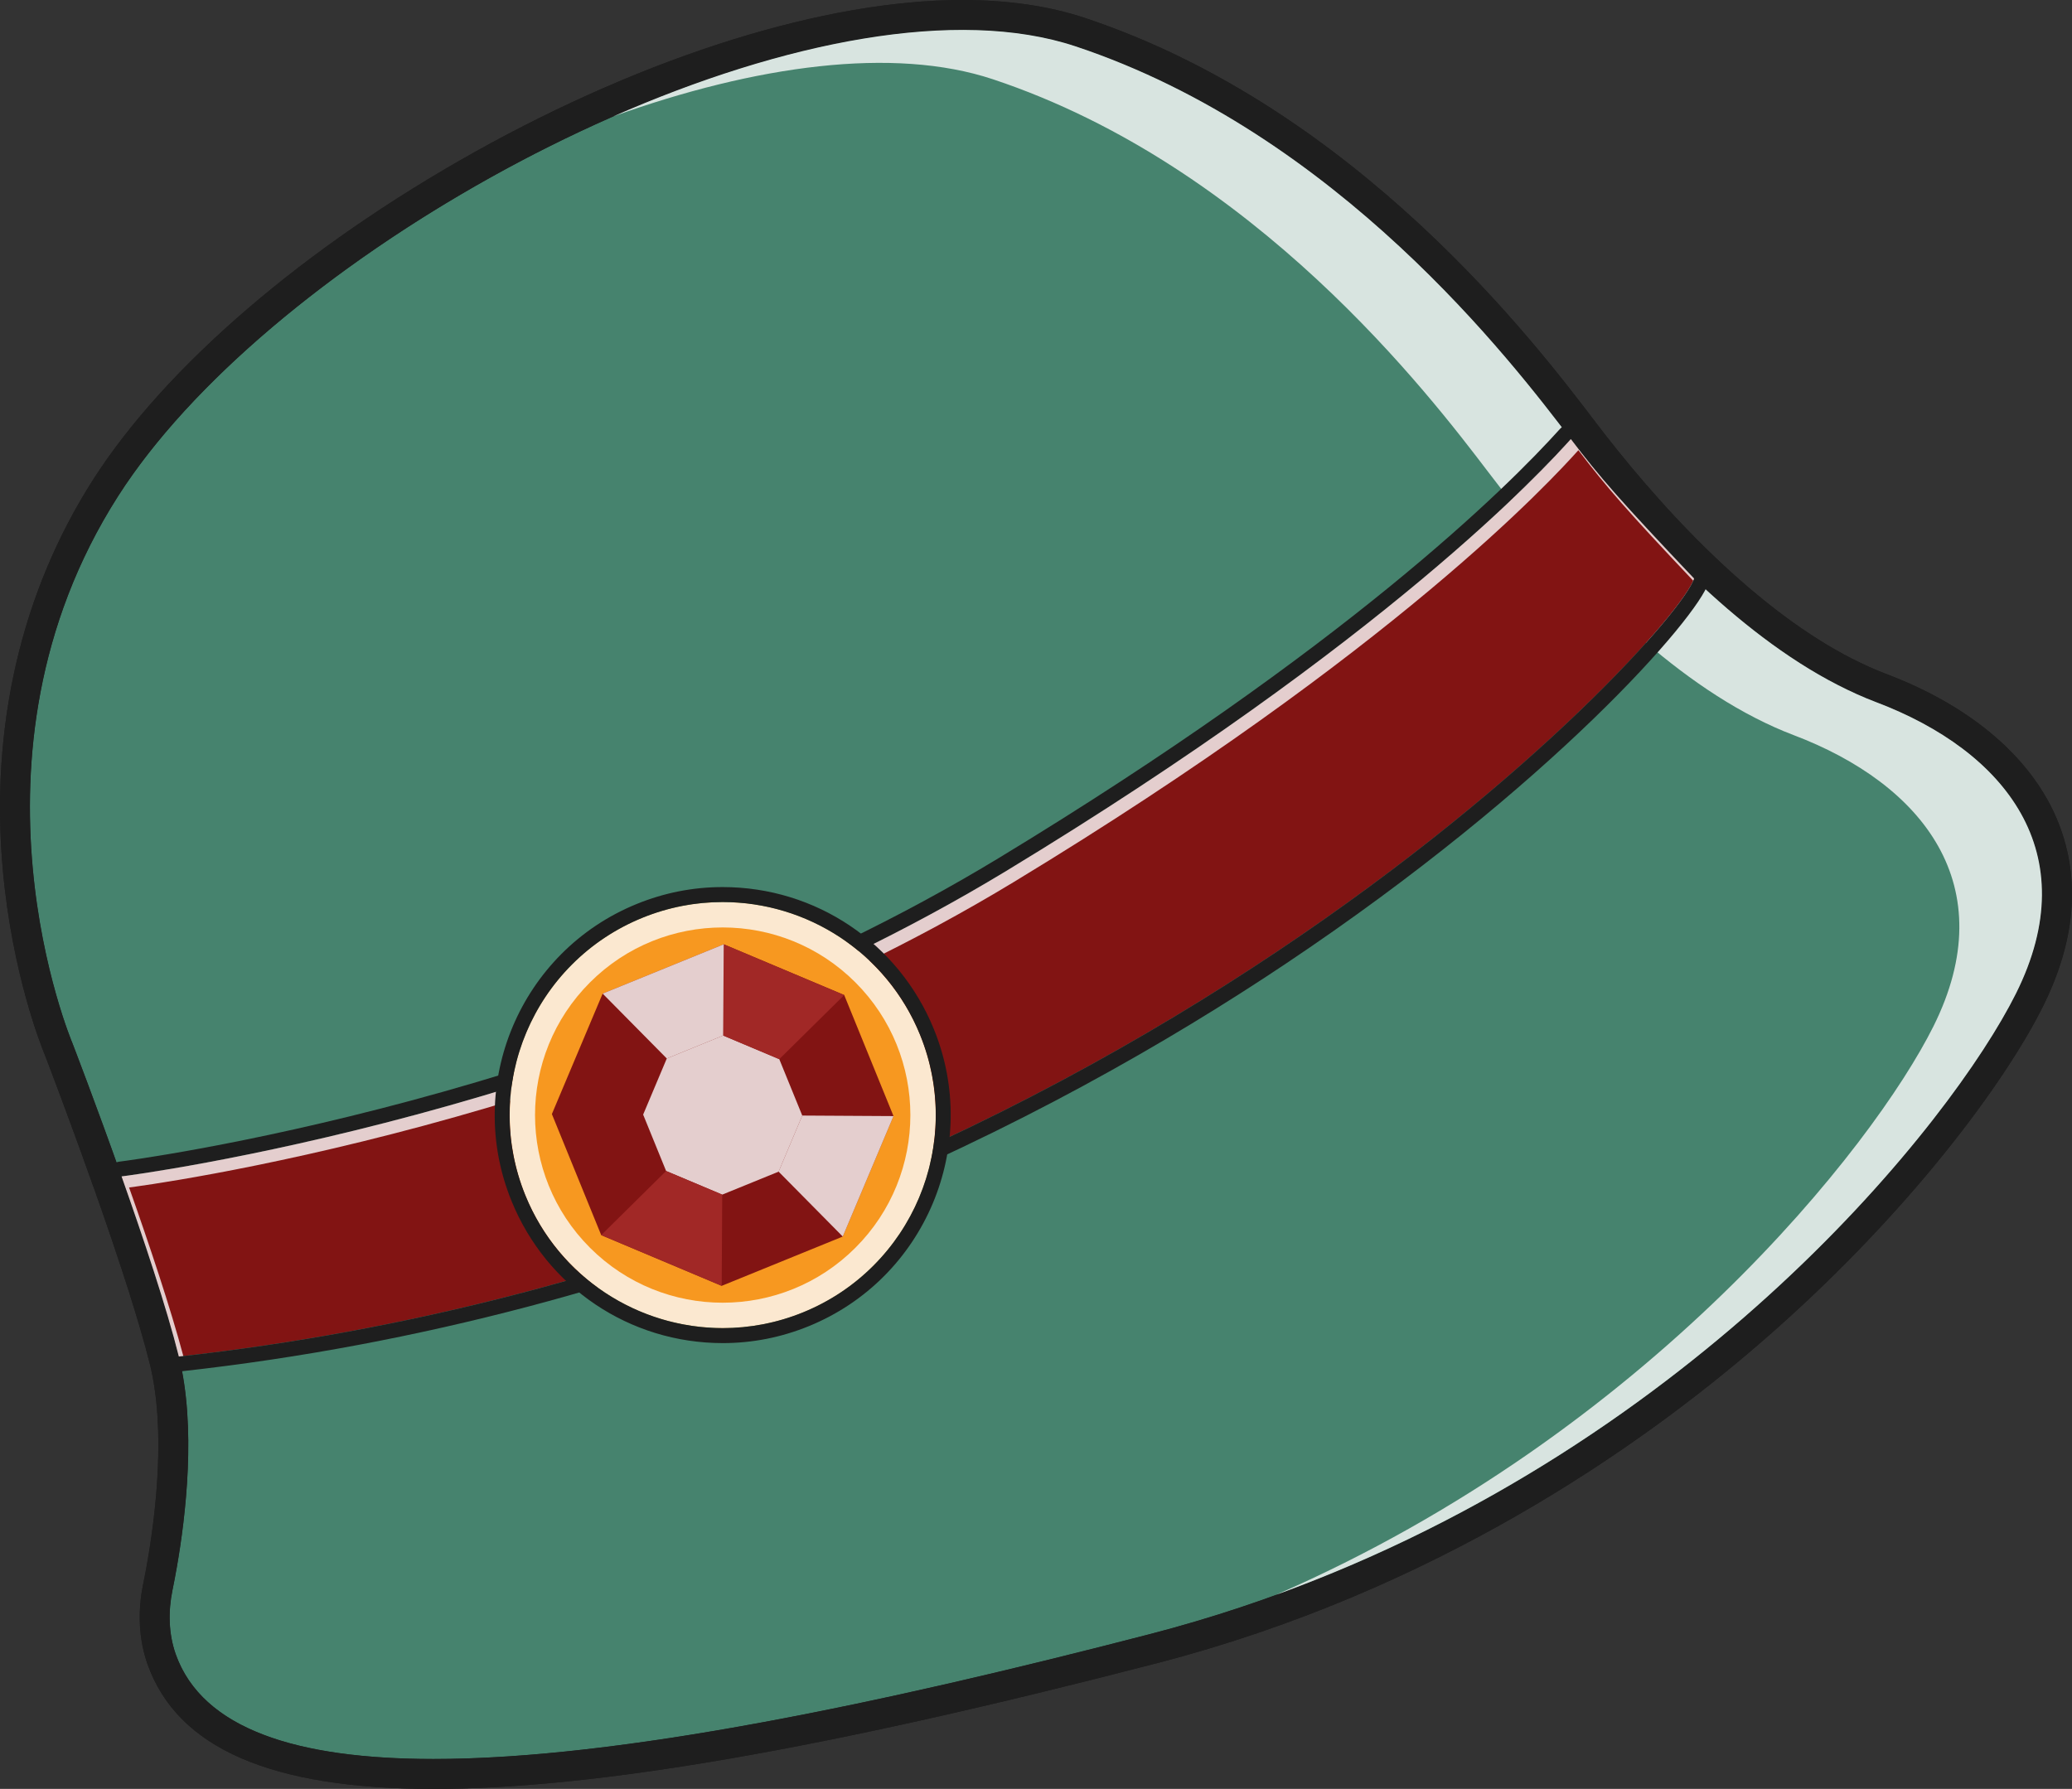 <svg xmlns="http://www.w3.org/2000/svg" width="1080" height="932.64" viewBox="0 0 1080 932.64"><rect x="0" y="0" width="1080" height="932.64" fill="#333333" stroke="none"/><g id="a"/><g id="b"><g id="c"><g id="d"><path d="M501.64 15.6c21.51.0 41.39 2.71 59 8.57C697.35 69.7 788.18 188.68 818.8 228.95c14.99 19.78 37.35 47.02 64.2 72.64 22.44 21.41 47.96 41.72 74.99 55.55 6.55 3.36 13.2 6.38 19.91 8.92 67.47 25.55 109.49 78.59 72.89 151.92-36.59 73.28-192.02 266.7-451.47 333.97-139.51 36.17-276.35 65.09-373.36 65.09-70.84.0-120.44-15.41-134.37-54.68-3.74-10.63-3.95-22.21-1.7-33.27.69-3.26 1.44-7.28 2.24-11.79 4.73-26.88 10.23-73.36 1.1-110.08-6.29-25.27-18.5-61.8-29.85-93.89h-.04c-13.37-37.81-25.61-69.55-25.61-69.55.0.0-63.09-148.87 23.79-285.06C137.23 140.1 356.11 15.62 501.64 15.6h0zm.03-15.6h-.03c-71.26.0-163.78 28.82-253.84 79.06-88.93 49.61-161.63 112.04-199.44 171.27C10.95 308.96-5.25 379.29 1.49 453.73c4.91 54.21 20.14 92.01 21.74 95.87 1.06 2.76 12.79 33.33 25.38 68.92.12.33.24.65.38.97 14.18 40.16 23.96 70.94 29.08 91.5 8.62 34.62 2.87 79.77-1.32 103.61-.61 3.43-1.41 7.85-2.14 11.25-2.98 14.7-2.19 29.07 2.25 41.69 15.54 43.82 64.3 65.1 149.08 65.1s204.69-20.84 377.28-65.59c143.99-37.34 251.11-112 315.63-168.06 76.91-66.83 126.65-135.52 145.89-174.04 17.01-34.08 19.81-66.25 8.33-95.62-13-33.24-44.84-60.89-89.65-77.86-5.82-2.2-11.99-4.97-18.32-8.21-22.67-11.6-46.67-29.41-71.34-52.95-26.6-25.38-48.69-52.49-62.53-70.77-30.66-40.32-123.9-162.96-265.67-210.17-18.69-6.22-40.19-9.37-63.9-9.37h0z" fill="#1e1e1e"/><g><path d="M1050.78 517.98c-36.59 73.28-192.02 266.7-451.47 333.97-241.4 62.59-474.73 103.45-507.73 10.41-3.74-10.63-3.95-22.21-1.7-33.27.69-3.26 1.44-7.28 2.24-11.79 4.73-26.88 10.23-73.36 1.1-110.08-6.29-25.27-18.5-61.8-29.85-93.89h-.04c-13.37-37.81-25.61-69.55-25.61-69.55.0.0-63.09-148.87 23.79-285.06C148.42 122.56 423.91-21.31 560.64 24.18c136.71 45.53 227.54 164.51 258.16 204.78 14.99 19.78 37.35 47.02 64.2 72.64 22.44 21.41 47.96 41.72 74.99 55.55 6.55 3.36 13.2 6.38 19.91 8.92 67.47 25.55 109.49 78.59 72.89 151.92z" fill="#46836e"/><path d="M501.64 15.6c21.51.0 41.39 2.71 59 8.57C697.35 69.7 788.18 188.68 818.8 228.95c14.99 19.78 37.35 47.02 64.2 72.64 22.44 21.41 47.96 41.72 74.99 55.55 6.55 3.36 13.2 6.38 19.91 8.92 67.47 25.55 109.49 78.59 72.89 151.92-36.59 73.28-192.02 266.7-451.47 333.97-139.51 36.17-276.35 65.09-373.36 65.09-70.84.0-120.44-15.41-134.37-54.68-3.74-10.63-3.95-22.21-1.7-33.27.69-3.26 1.44-7.28 2.24-11.79 4.73-26.88 10.23-73.36 1.1-110.08-6.29-25.27-18.5-61.8-29.85-93.89h-.04c-13.37-37.81-25.61-69.55-25.61-69.55.0.0-63.09-148.87 23.79-285.06C137.23 140.1 356.11 15.62 501.64 15.6h0zm.03-15.6h-.03c-71.26.0-163.78 28.82-253.84 79.06-88.93 49.61-161.63 112.04-199.44 171.27C10.95 308.96-5.25 379.29 1.49 453.73c4.91 54.21 20.14 92.01 21.74 95.87 1.06 2.76 12.79 33.33 25.38 68.92.12.33.24.65.38.97 14.18 40.16 23.97 70.94 29.08 91.5 8.62 34.62 2.87 79.77-1.32 103.61-.61 3.43-1.41 7.85-2.14 11.25-2.98 14.7-2.19 29.07 2.25 41.69 15.54 43.82 64.3 65.1 149.08 65.1s204.69-20.84 377.28-65.59c143.99-37.34 251.11-112 315.63-168.06 76.91-66.83 126.65-135.52 145.89-174.04 17.01-34.08 19.81-66.25 8.33-95.62-13-33.24-44.84-60.89-89.65-77.86-5.82-2.2-11.98-4.97-18.32-8.21-22.67-11.6-46.67-29.41-71.34-52.95-26.6-25.38-48.69-52.49-62.53-70.77-30.66-40.32-123.9-162.96-265.67-210.17-18.69-6.22-40.19-9.37-63.9-9.37h0z" fill="#1e1e1e"/><path d="M977.9 366.06c-6.71-2.54-13.36-5.56-19.91-8.92-27.03-13.83-52.55-34.14-74.99-55.55-26.85-25.61-49.21-52.85-64.2-72.64-30.62-40.27-121.45-159.26-258.16-204.78-61.99-20.62-152.51-2.32-241.04 36.54 74.06-26.58 146.04-36.65 197.99-19.37 136.71 45.53 227.54 164.51 258.16 204.78 14.99 19.78 37.35 47.02 64.2 72.64 22.44 21.41 47.96 41.72 74.99 55.55 6.55 3.36 13.2 6.38 19.91 8.92 67.47 25.55 109.49 78.59 72.89 151.92-31.14 62.37-148.45 211.74-342.65 296.32 219.97-79.83 352.32-246.63 385.71-313.49 36.6-73.32-5.42-126.37-72.89-151.92z" fill="#fcfcfc" opacity=".8"/><path d="M883 301.59c-9.69 31.24-306.88 352.32-789.78 405.63-6.29-25.27-18.5-61.8-29.85-93.89 4.08-.47 251.92-32.36 461.23-159.3 198.79-120.56 280.11-209.42 294.2-225.07 14.99 19.78 26.73 33.1 64.2 72.64z" fill="#821413"/><path d="M818.8 228.96c14.99 19.78 26.73 33.1 64.2 72.64-9.69 31.24-306.88 352.32-789.78 405.63-6.29-25.27-18.5-61.8-29.85-93.89 4.08-.47 251.92-32.36 461.23-159.3 198.79-120.56 280.11-209.42 294.2-225.07h0zm0-7.8c-2.21.0-4.32.94-5.8 2.58-27.58 30.63-111.28 113.75-292.45 223.62-208.58 126.5-455.65 157.94-458.08 158.22-2.36.27-4.47 1.61-5.72 3.62-1.26 2.01-1.53 4.49-.74 6.73 14.45 40.87 24.42 72.22 29.64 93.18.87 3.51 4.02 5.92 7.56 5.92.29.0.57-.02.86-.05 255.6-28.22 454.22-131.06 575.83-212.36 138.84-92.82 215.02-180.9 220.55-198.71.84-2.7.15-5.63-1.79-7.68-36.9-38.93-48.8-52.38-63.64-71.98-1.4-1.85-3.56-2.99-5.89-3.08-.11.0-.22.0-.33.0h0z" fill="#1e1e1e"/><path d="M67.28 619.08c4.08-.47 251.92-32.36 461.23-159.3 198.79-120.56 280.11-209.42 294.2-225.07 14.38 18.98 25.83 32.08 59.83 68.02.17-.4.35-.8.45-1.14-37.47-39.53-49.21-52.85-64.2-72.64-14.09 15.65-95.41 104.51-294.2 225.07-209.31 126.94-457.15 158.83-461.23 159.3 11.35 32.1 23.56 68.62 29.85 93.89.78-.09 1.55-.19 2.33-.28-6.61-24.85-17.77-58.19-28.27-87.87z" fill="#fcfcfc" opacity=".8"/><circle cx="376.7" cy="581.34" r="111.04" transform="translate(-300.74 436.64) rotate(-45)" fill="#f79820"/><circle cx="376.7" cy="581.34" r="111.04" transform="translate(-300.74 436.64) rotate(-45)" fill="#fcfcfc" opacity=".8"/><path d="M376.66 470.27c43.82.0 85.33 26.11 102.88 69.19 23.13 56.8-4.16 121.59-60.96 144.72-13.71 5.59-27.89 8.23-41.84 8.23-43.82.0-85.33-26.11-102.88-69.19-23.13-56.8 4.16-121.59 60.96-144.72 13.71-5.59 27.9-8.23 41.84-8.23h0zm0-7.8h0c-15.37.0-30.44 2.96-44.78 8.81-60.69 24.72-89.96 94.2-65.24 154.89 18.32 44.98 61.54 74.05 110.1 74.05 15.37.0 30.44-2.96 44.78-8.81 60.69-24.72 89.96-94.2 65.24-154.89-18.32-44.98-61.54-74.05-110.1-74.05h0z" fill="#1e1e1e"/><circle cx="376.7" cy="581.34" r="97.82" transform="translate(-300.74 436.64) rotate(-45)" fill="#f79820"/><path d="M376.17 670.37 313.37 643.92 287.66 580.81 314.12 518.01 377.23 492.31 440.03 518.76 465.73 581.87 439.28 644.67 376.17 670.37z" fill="#821413"/><path d="M376.45 622.81 347.2 610.49 335.23 581.09 347.55 551.84 376.94 539.87 406.19 552.19 418.17 581.59 405.84 610.84 376.45 622.81z" fill="#fcfcfc" opacity=".8"/><path d="M377.23 492.31 376.94 539.87 406.19 552.19 440.03 518.76 377.23 492.31z" fill="#a12826"/><path d="M418.17 581.59 465.73 581.87 439.28 644.67 405.84 610.84 418.17 581.59z" fill="#fcfcfc" opacity=".8"/><path d="M314.12 518.01 347.55 551.84 376.94 539.87 377.23 492.31 314.12 518.01z" fill="#fcfcfc" opacity=".8"/><path d="M313.37 643.92 347.2 610.49 376.45 622.81 376.17 670.37 313.37 643.92z" fill="#a12826"/></g></g></g></g></svg>